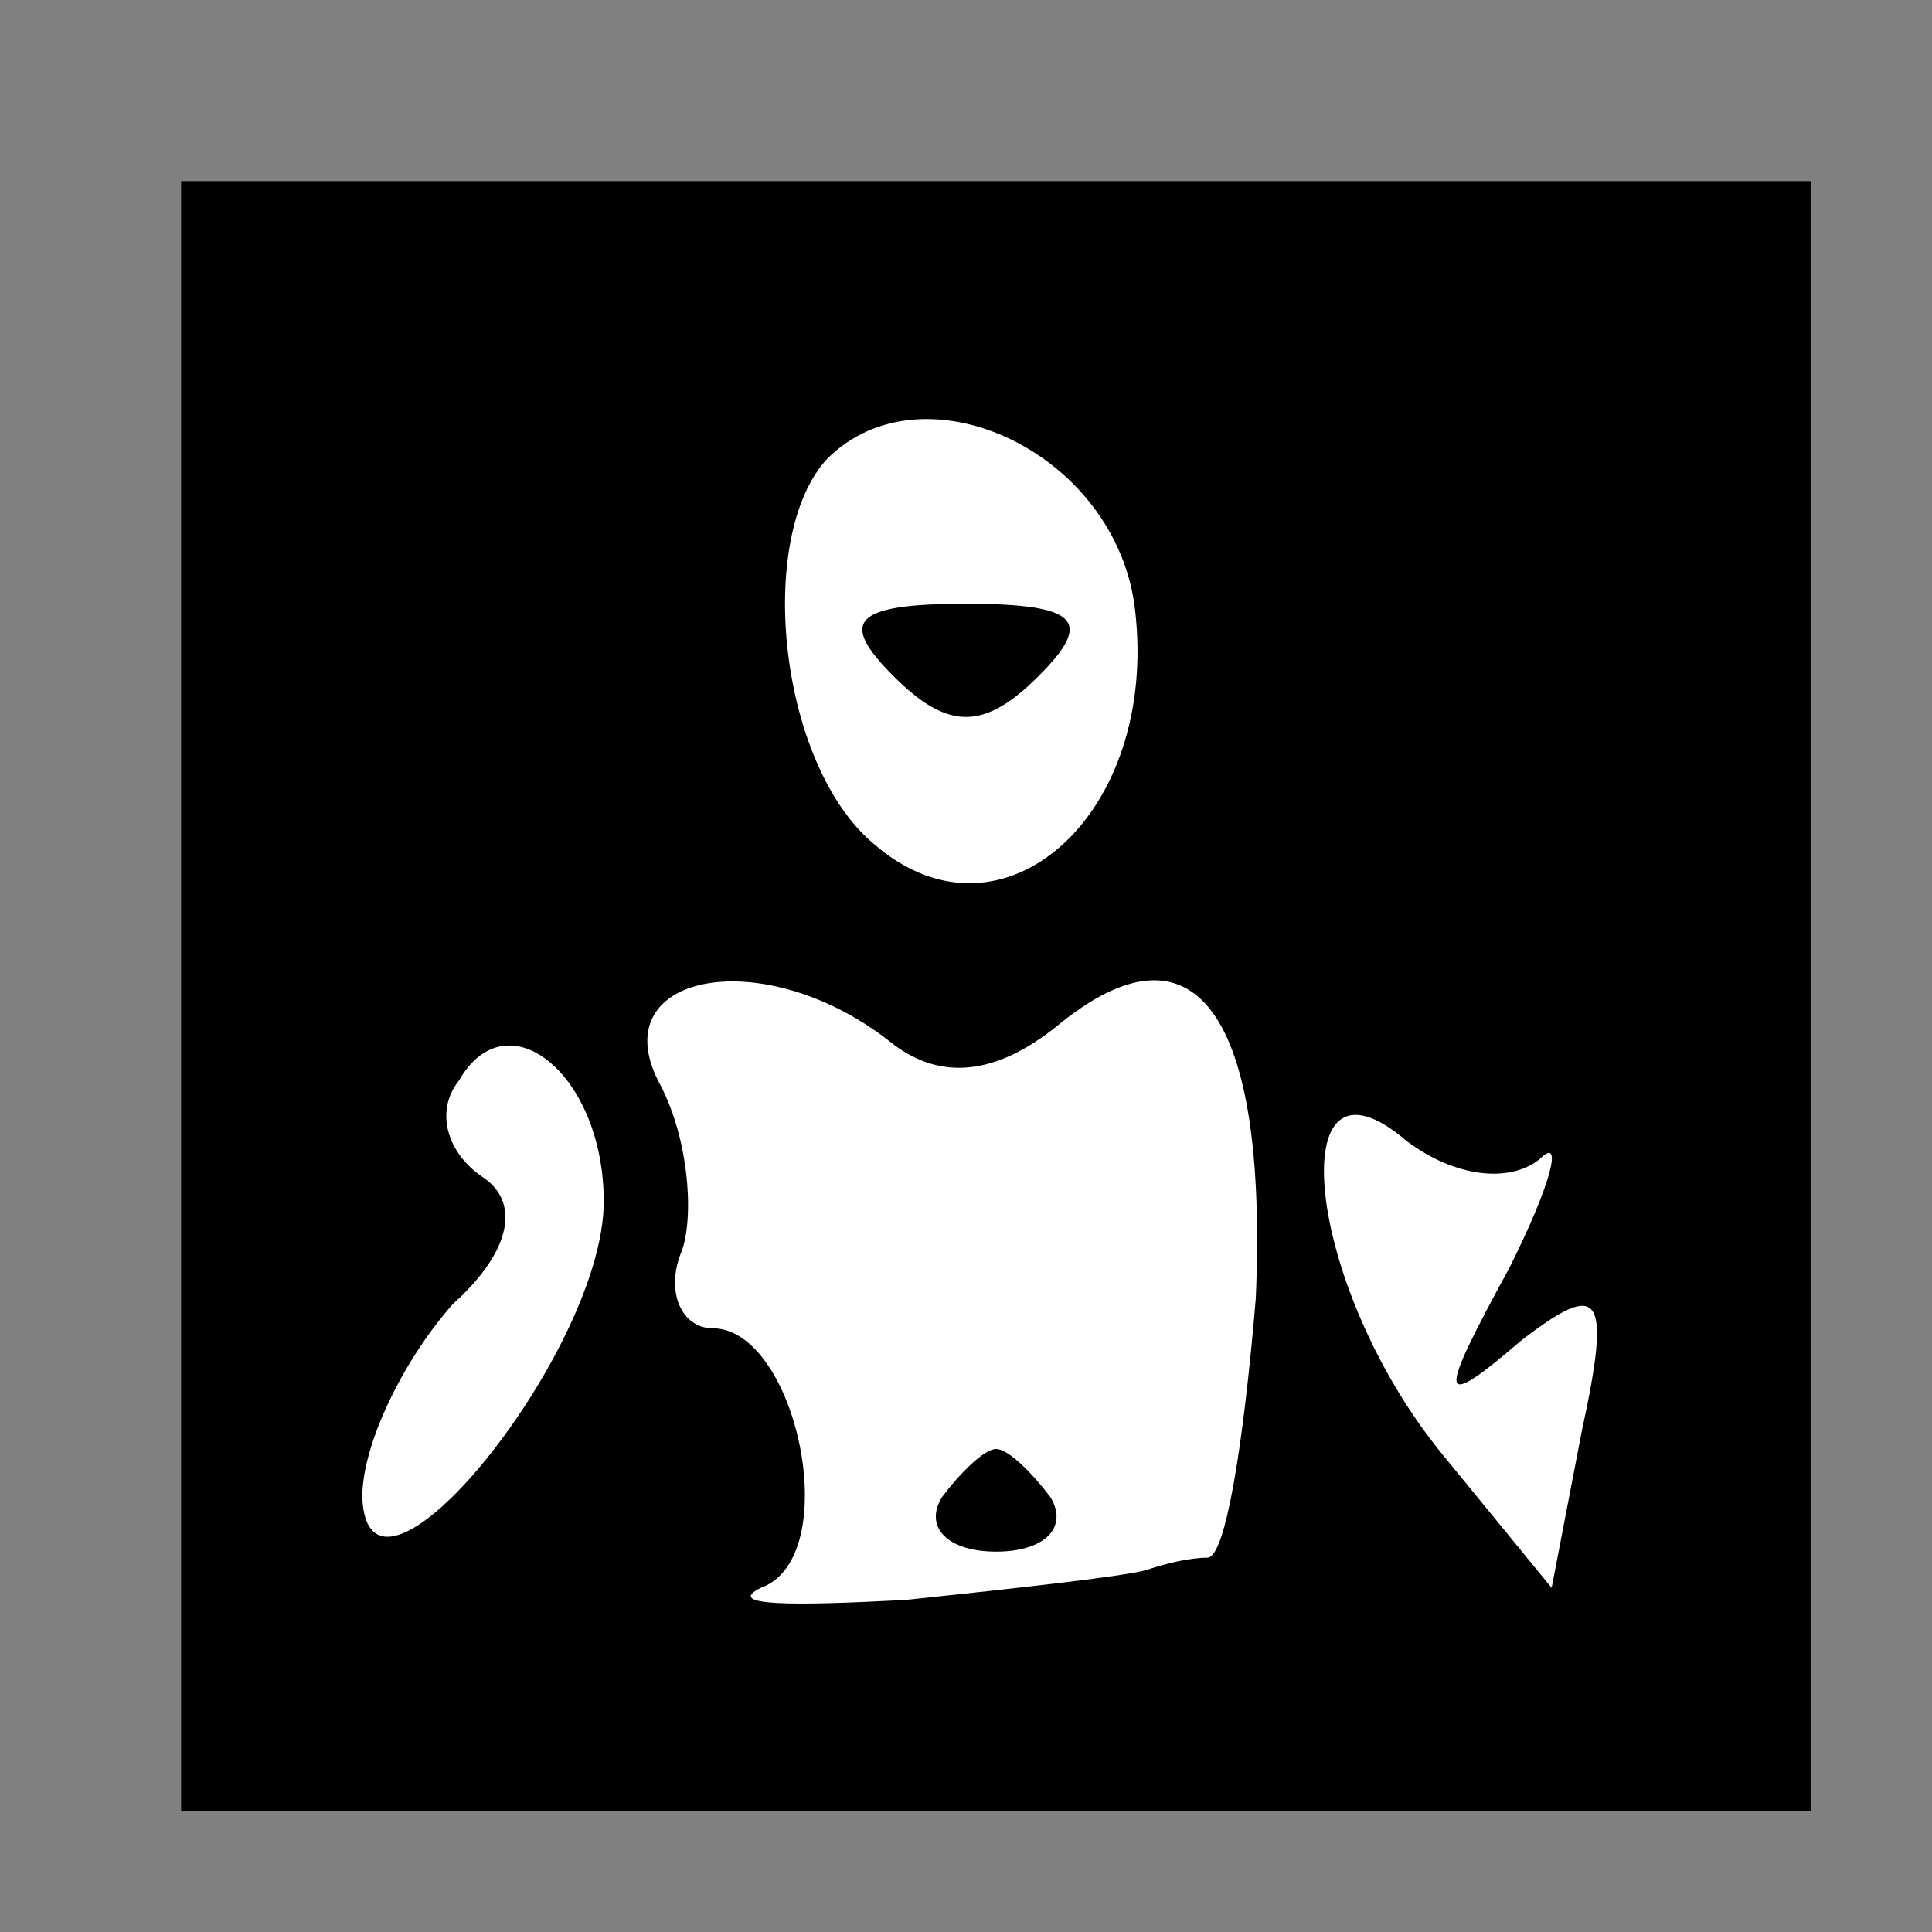 <?xml version="1.0" standalone="no"?>
<!DOCTYPE svg PUBLIC "-//W3C//DTD SVG 20010904//EN"
 "http://www.w3.org/TR/2001/REC-SVG-20010904/DTD/svg10.dtd">
<svg version="1.0" xmlns="http://www.w3.org/2000/svg"
 width="32pt" height="32pt" viewBox="0 0 32 32"
 preserveAspectRatio="xMidYMid meet">
<rect x="0" y="0" width="32" height="32" fill="#808080" stroke="none"/>
<g transform="translate(0,32) scale(0.1,-0.1)"
fill="#000000" stroke="none">
<path fill="#000000" stroke="none" d="M30 155 l0 -135 135 0 135 0 0 135 0
135 -135 0 -135 0 0 -135z"/>
<path fill="#ffffff" stroke="none" d="M188 219 c4 -34 -22 -57 -43 -39 -16
13 -20 51 -8 64 16 16 48 1 51 -25z"/>
<path fill="#ffffff" stroke="none" d="M148 147 c8 -6 17 -5 27 3 23 19 35 2
33 -45 -2 -24 -5 -43 -8 -43 -3 0 -7 -1 -10 -2 -3 -1 -21 -3 -40 -5 -19 -1
-30 -1 -24 2 14 5 6 43 -8 43 -5 0 -8 6 -5 13 2 6 1 19 -4 28 -9 18 18 23 39
6z"/>
<path fill="#ffffff" stroke="none" d="M100 121 c0 -25 -39 -73 -40 -49 0 9 7
23 15 32 10 9 11 17 5 21 -6 4 -8 11 -4 16 8 14 24 1 24 -20z"/>
<path fill="#ffffff" stroke="none" d="M255 128 c4 4 2 -4 -5 -18 -12 -22 -12
-24 2 -12 13 10 15 8 10 -15 l-5 -26 -18 22 c-23 28 -27 70 -6 52 8 -6 17 -7
22 -3z"/>
<path fill="#000000" stroke="none" d="M148 208 c9 -9 15 -9 24 0 9 9 7 12
-12 12 -19 0 -21 -3 -12 -12z"/>
<path fill="#000000" stroke="none" d="M156 72 c-3 -5 1 -9 9 -9 8 0 12 4 9 9
-3 4 -7 8 -9 8 -2 0 -6 -4 -9 -8z"/>
</g>
</svg>
